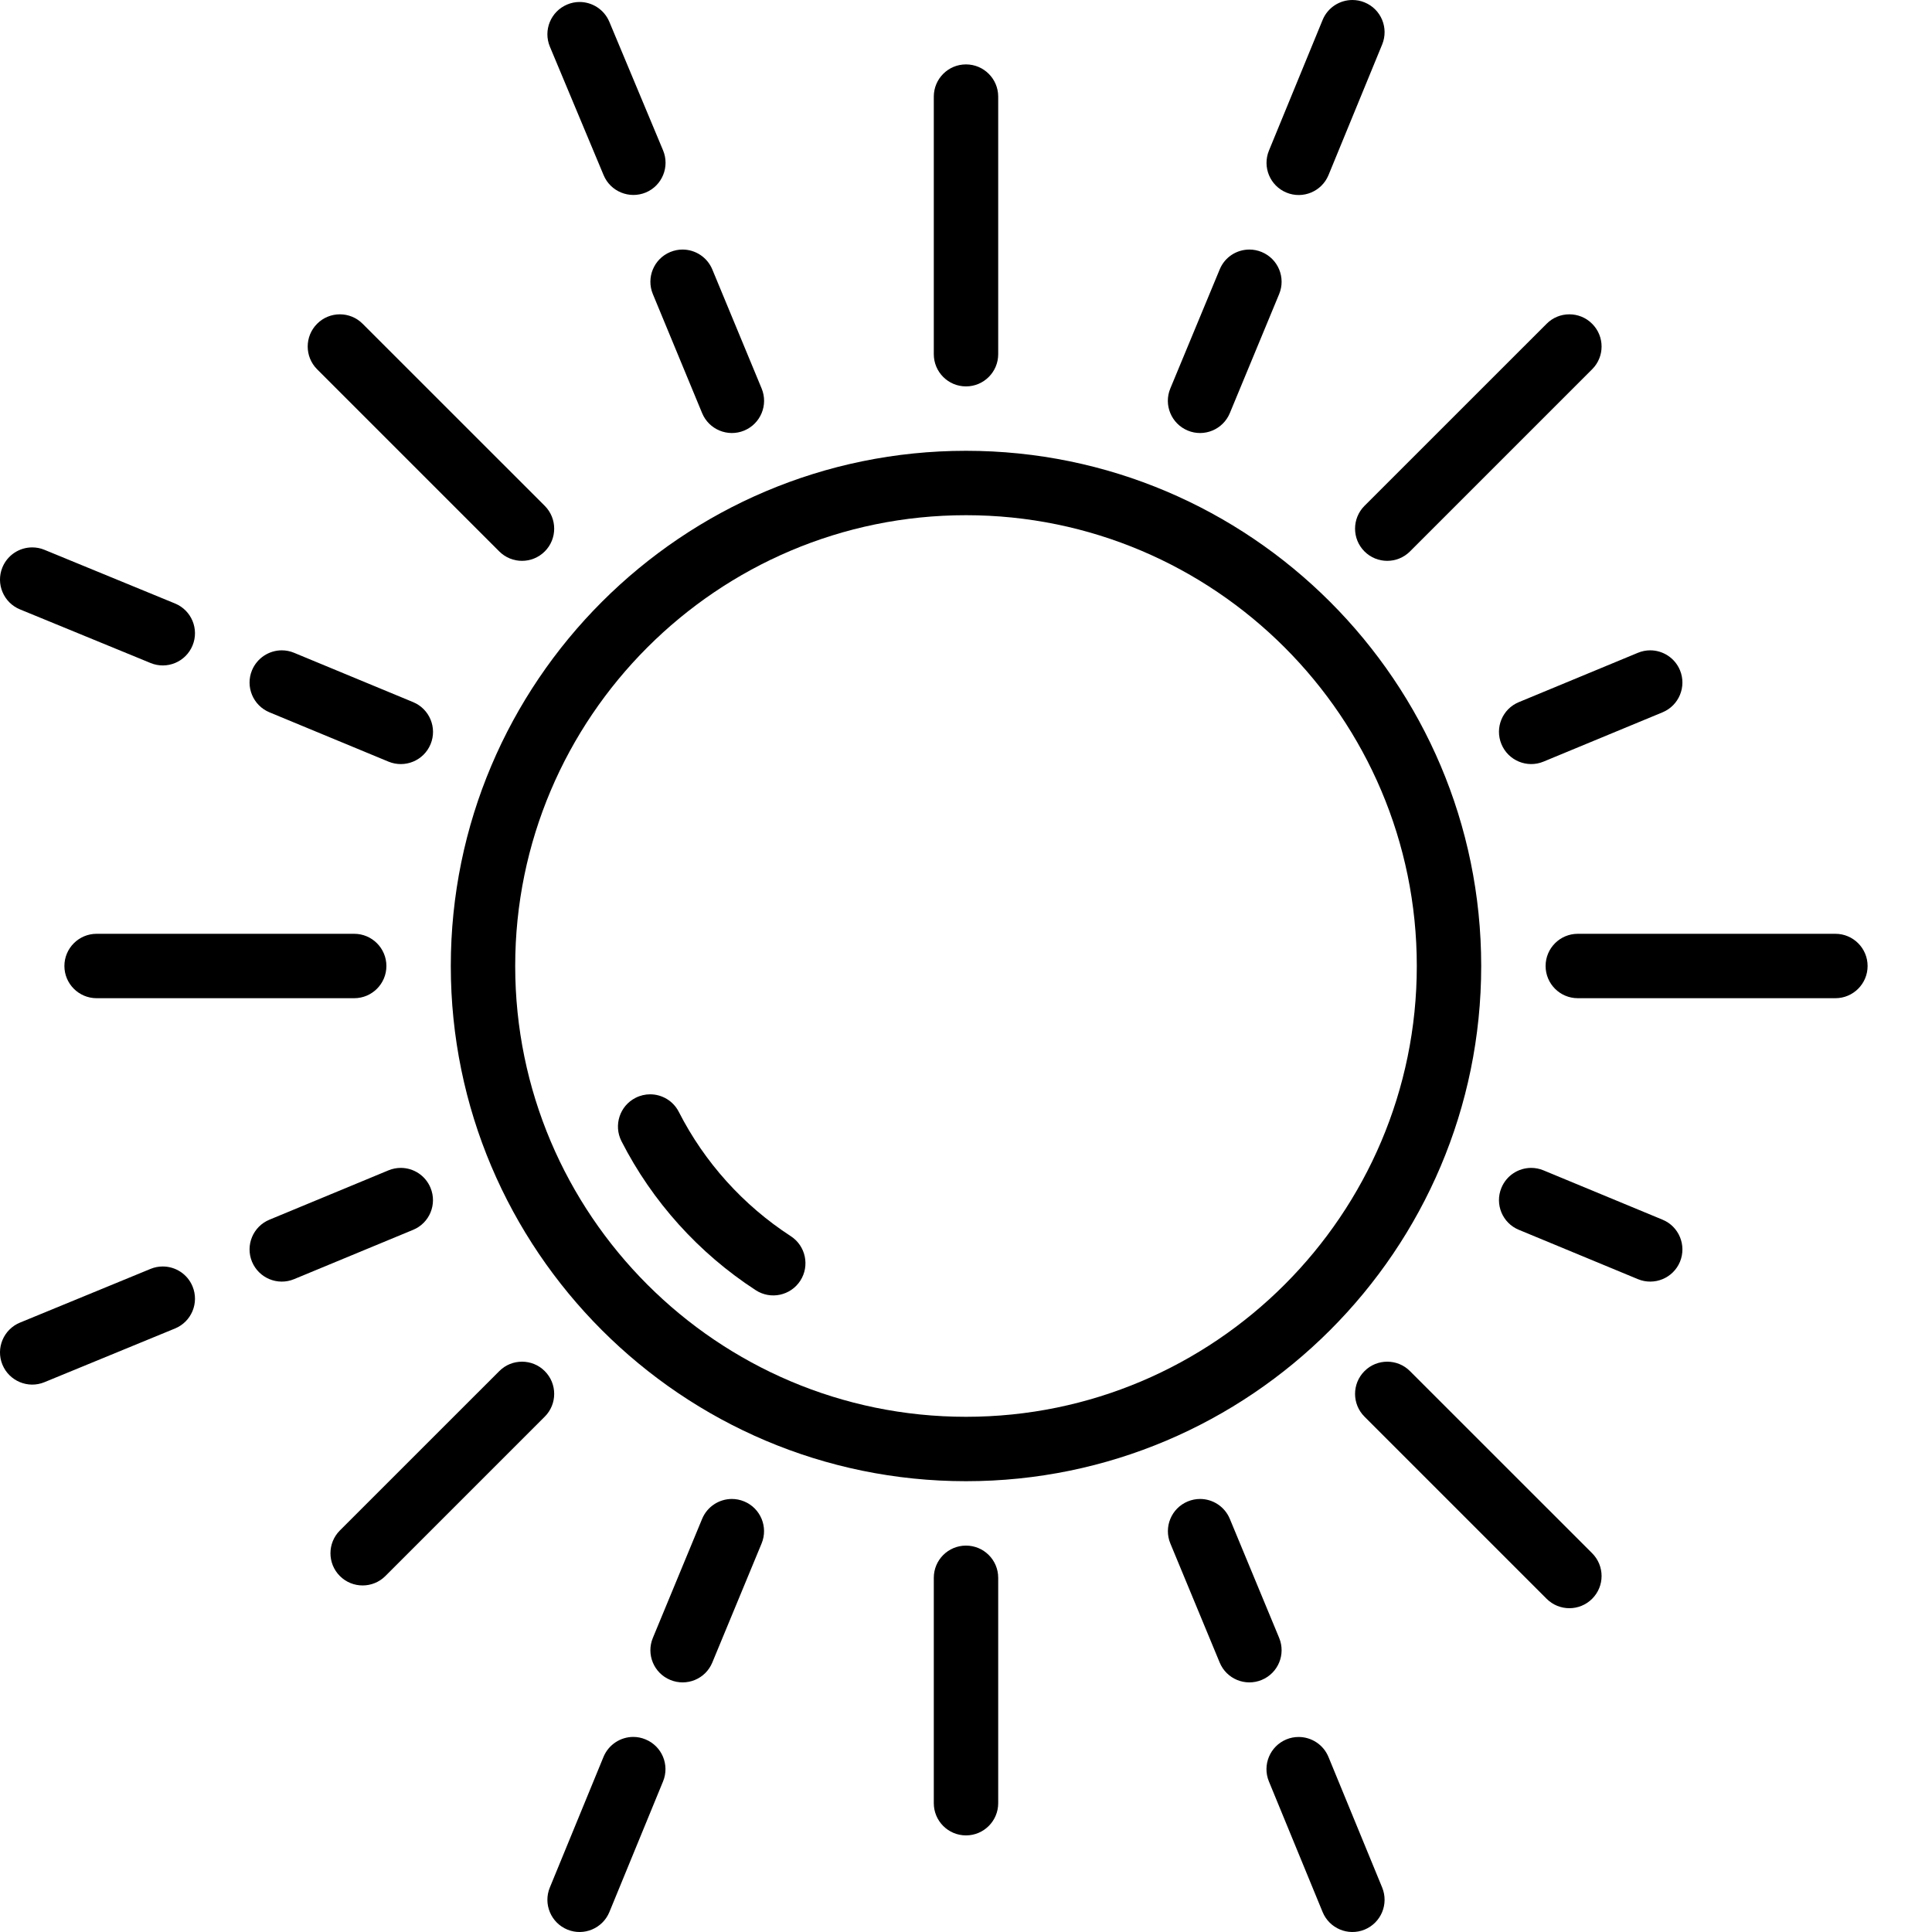 <svg width="36" height="36" viewBox="0 0 36 36" fill="none" xmlns="http://www.w3.org/2000/svg">
<g clip-path="url(#clip0_26_43)">
<path d="M13.867 27.977C13.792 27.946 13.714 27.931 13.638 27.931C13.402 27.931 13.179 28.071 13.083 28.302L12.165 30.52C12.038 30.826 12.183 31.177 12.49 31.303C12.796 31.43 13.147 31.285 13.273 30.978L14.191 28.761C14.318 28.455 14.173 28.104 13.867 27.977Z" fill="black"/>
<path d="M18 27.6C23.293 27.6 27.6 23.293 27.6 18C27.6 12.707 23.293 8.4 18 8.4C12.706 8.4 8.4 12.707 8.4 18C8.4 23.293 12.706 27.6 18 27.6ZM18 9.6C22.631 9.6 26.4 13.368 26.4 18C26.4 22.632 22.631 26.4 18 26.4C13.368 26.4 9.6 22.632 9.6 18C9.6 13.368 13.368 9.6 18 9.6Z" fill="black"/>
<path d="M12.028 32.411C11.954 32.38 11.877 32.365 11.8 32.365C11.565 32.365 11.341 32.506 11.245 32.738L10.245 35.172C10.119 35.478 10.266 35.829 10.572 35.955C10.878 36.081 11.229 35.934 11.355 35.628L12.355 33.194C12.481 32.887 12.335 32.537 12.028 32.411Z" fill="black"/>
<path d="M24.754 32.738C24.658 32.506 24.434 32.366 24.198 32.366C24.122 32.366 24.045 32.38 23.97 32.411C23.664 32.538 23.518 32.888 23.644 33.194L24.645 35.628C24.771 35.934 25.121 36.081 25.428 35.955C25.735 35.828 25.88 35.478 25.755 35.172L24.754 32.738Z" fill="black"/>
<path d="M18 28.8C17.668 28.8 17.4 29.068 17.4 29.4V33.6C17.4 33.931 17.668 34.2 18 34.2C18.331 34.2 18.6 33.931 18.6 33.6V29.4C18.6 29.068 18.331 28.8 18 28.8Z" fill="black"/>
<path d="M23.835 30.519L22.916 28.302C22.82 28.071 22.597 27.931 22.362 27.931C22.285 27.931 22.207 27.946 22.132 27.977C21.826 28.104 21.681 28.455 21.808 28.761L22.727 30.979C22.854 31.285 23.204 31.43 23.51 31.303C23.817 31.176 23.962 30.826 23.835 30.519Z" fill="black"/>
<path d="M6.6 18.6C6.931 18.6 7.2 18.331 7.2 18C7.2 17.669 6.931 17.4 6.6 17.4H1.8C1.469 17.4 1.2 17.669 1.2 18C1.2 18.331 1.469 18.6 1.8 18.6H6.6Z" fill="black"/>
<path d="M26.273 25.549C26.156 25.431 26.003 25.373 25.849 25.373C25.696 25.373 25.542 25.431 25.425 25.549C25.191 25.783 25.191 26.163 25.425 26.397L28.819 29.791C29.053 30.025 29.433 30.025 29.667 29.791C29.902 29.557 29.902 29.177 29.667 28.942L26.273 25.549Z" fill="black"/>
<path d="M3.033 23.599C2.957 23.599 2.88 23.613 2.805 23.644L0.372 24.645C0.066 24.771 -0.081 25.122 0.045 25.428C0.171 25.734 0.522 25.881 0.828 25.755L3.262 24.754C3.568 24.628 3.714 24.277 3.588 23.971C3.493 23.739 3.269 23.599 3.033 23.599Z" fill="black"/>
<path d="M8.022 22.133C7.926 21.901 7.703 21.762 7.468 21.762C7.391 21.762 7.313 21.777 7.238 21.808L5.021 22.727C4.715 22.853 4.569 23.204 4.696 23.511C4.824 23.817 5.175 23.962 5.48 23.835L7.698 22.916C8.004 22.79 8.149 22.439 8.022 22.133Z" fill="black"/>
<path d="M10.151 25.549C10.034 25.431 9.88 25.373 9.727 25.373C9.573 25.373 9.42 25.431 9.303 25.549L6.333 28.518C6.099 28.753 6.099 29.133 6.333 29.367C6.567 29.601 6.947 29.601 7.181 29.367L10.151 26.397C10.385 26.163 10.385 25.783 10.151 25.549Z" fill="black"/>
<path d="M14.082 24.041C14.36 24.222 14.731 24.143 14.912 23.865C15.092 23.587 15.013 23.215 14.736 23.035C13.849 22.459 13.128 21.659 12.649 20.719C12.543 20.511 12.333 20.391 12.114 20.391C12.023 20.391 11.93 20.412 11.842 20.457C11.547 20.607 11.43 20.969 11.58 21.264C12.154 22.39 13.02 23.351 14.082 24.041Z" fill="black"/>
<path d="M11.248 3.265C11.376 3.57 11.727 3.713 12.033 3.587C12.339 3.459 12.483 3.107 12.355 2.801L11.354 0.406C11.257 0.176 11.034 0.037 10.8 0.037C10.723 0.037 10.644 0.052 10.569 0.084C10.263 0.212 10.119 0.563 10.246 0.869L11.248 3.265Z" fill="black"/>
<path d="M9.303 10.275C9.537 10.509 9.916 10.509 10.151 10.275C10.385 10.041 10.385 9.661 10.151 9.426L6.757 6.033C6.64 5.915 6.486 5.857 6.333 5.857C6.18 5.857 6.026 5.915 5.909 6.033C5.675 6.267 5.675 6.647 5.909 6.881L9.303 10.275Z" fill="black"/>
<path d="M12.165 5.48L13.083 7.698C13.21 8.004 13.561 8.15 13.867 8.023C14.173 7.896 14.319 7.545 14.192 7.239L13.273 5.021C13.177 4.79 12.954 4.65 12.718 4.65C12.642 4.65 12.565 4.665 12.489 4.696C12.183 4.823 12.038 5.174 12.165 5.48Z" fill="black"/>
<path d="M22.132 8.023C22.438 8.15 22.789 8.004 22.916 7.698L23.835 5.48C23.962 5.174 23.817 4.823 23.51 4.696C23.435 4.665 23.357 4.65 23.281 4.65C23.045 4.65 22.822 4.789 22.727 5.021L21.807 7.239C21.68 7.545 21.826 7.896 22.132 8.023Z" fill="black"/>
<path d="M18 7.2C18.331 7.2 18.6 6.931 18.6 6.6V1.8C18.6 1.469 18.331 1.2 18 1.2C17.668 1.2 17.4 1.469 17.4 1.8V6.6C17.4 6.931 17.668 7.2 18 7.2Z" fill="black"/>
<path d="M5.021 13.273L7.239 14.192C7.545 14.318 7.896 14.174 8.023 13.867C8.15 13.561 8.004 13.21 7.698 13.083L5.48 12.164C5.405 12.133 5.328 12.118 5.251 12.118C5.016 12.118 4.793 12.258 4.696 12.489C4.569 12.795 4.715 13.146 5.021 13.273Z" fill="black"/>
<path d="M0.372 11.355L2.805 12.354C3.111 12.481 3.462 12.334 3.588 12.027C3.714 11.722 3.568 11.371 3.261 11.245L0.828 10.245C0.754 10.214 0.677 10.2 0.6 10.2C0.364 10.2 0.141 10.34 0.045 10.572C-0.081 10.879 0.066 11.229 0.372 11.355Z" fill="black"/>
<path d="M23.972 3.589C24.278 3.715 24.629 3.568 24.755 3.262L25.755 0.828C25.88 0.521 25.735 0.171 25.428 0.045C25.354 0.014 25.276 -6.91414e-06 25.2 -6.91414e-06C24.964 -6.91414e-06 24.74 0.14 24.645 0.372L23.645 2.806C23.519 3.112 23.665 3.463 23.972 3.589Z" fill="black"/>
<path d="M34.2 18.6C34.531 18.6 34.8 18.331 34.8 18C34.8 17.669 34.531 17.4 34.2 17.4H29.4C29.068 17.4 28.8 17.669 28.8 18C28.8 18.331 29.068 18.6 29.4 18.6H34.2Z" fill="black"/>
<path d="M30.979 22.727L28.761 21.808C28.686 21.777 28.608 21.762 28.532 21.762C28.296 21.762 28.073 21.901 27.977 22.133C27.85 22.439 27.995 22.79 28.302 22.916L30.52 23.835C30.827 23.962 31.177 23.816 31.304 23.511C31.43 23.204 31.285 22.853 30.979 22.727Z" fill="black"/>
<path d="M27.977 13.866C28.104 14.173 28.455 14.318 28.76 14.192L30.979 13.273C31.285 13.146 31.43 12.795 31.304 12.489C31.208 12.258 30.985 12.118 30.749 12.118C30.673 12.118 30.595 12.133 30.52 12.164L28.302 13.083C27.995 13.209 27.85 13.56 27.977 13.866Z" fill="black"/>
<path d="M25.425 10.275C25.659 10.509 26.039 10.509 26.273 10.275L29.667 6.881C29.902 6.647 29.902 6.267 29.667 6.033C29.55 5.915 29.396 5.857 29.243 5.857C29.089 5.857 28.936 5.915 28.819 6.033L25.425 9.426C25.191 9.661 25.191 10.041 25.425 10.275Z" fill="black"/>
</g>
<defs>
<clipPath id="clip0_26_43">
<rect width="36" height="36" fill="white" transform="translate(36 36) rotate(-180)"/>
</clipPath>
</defs>
</svg>
